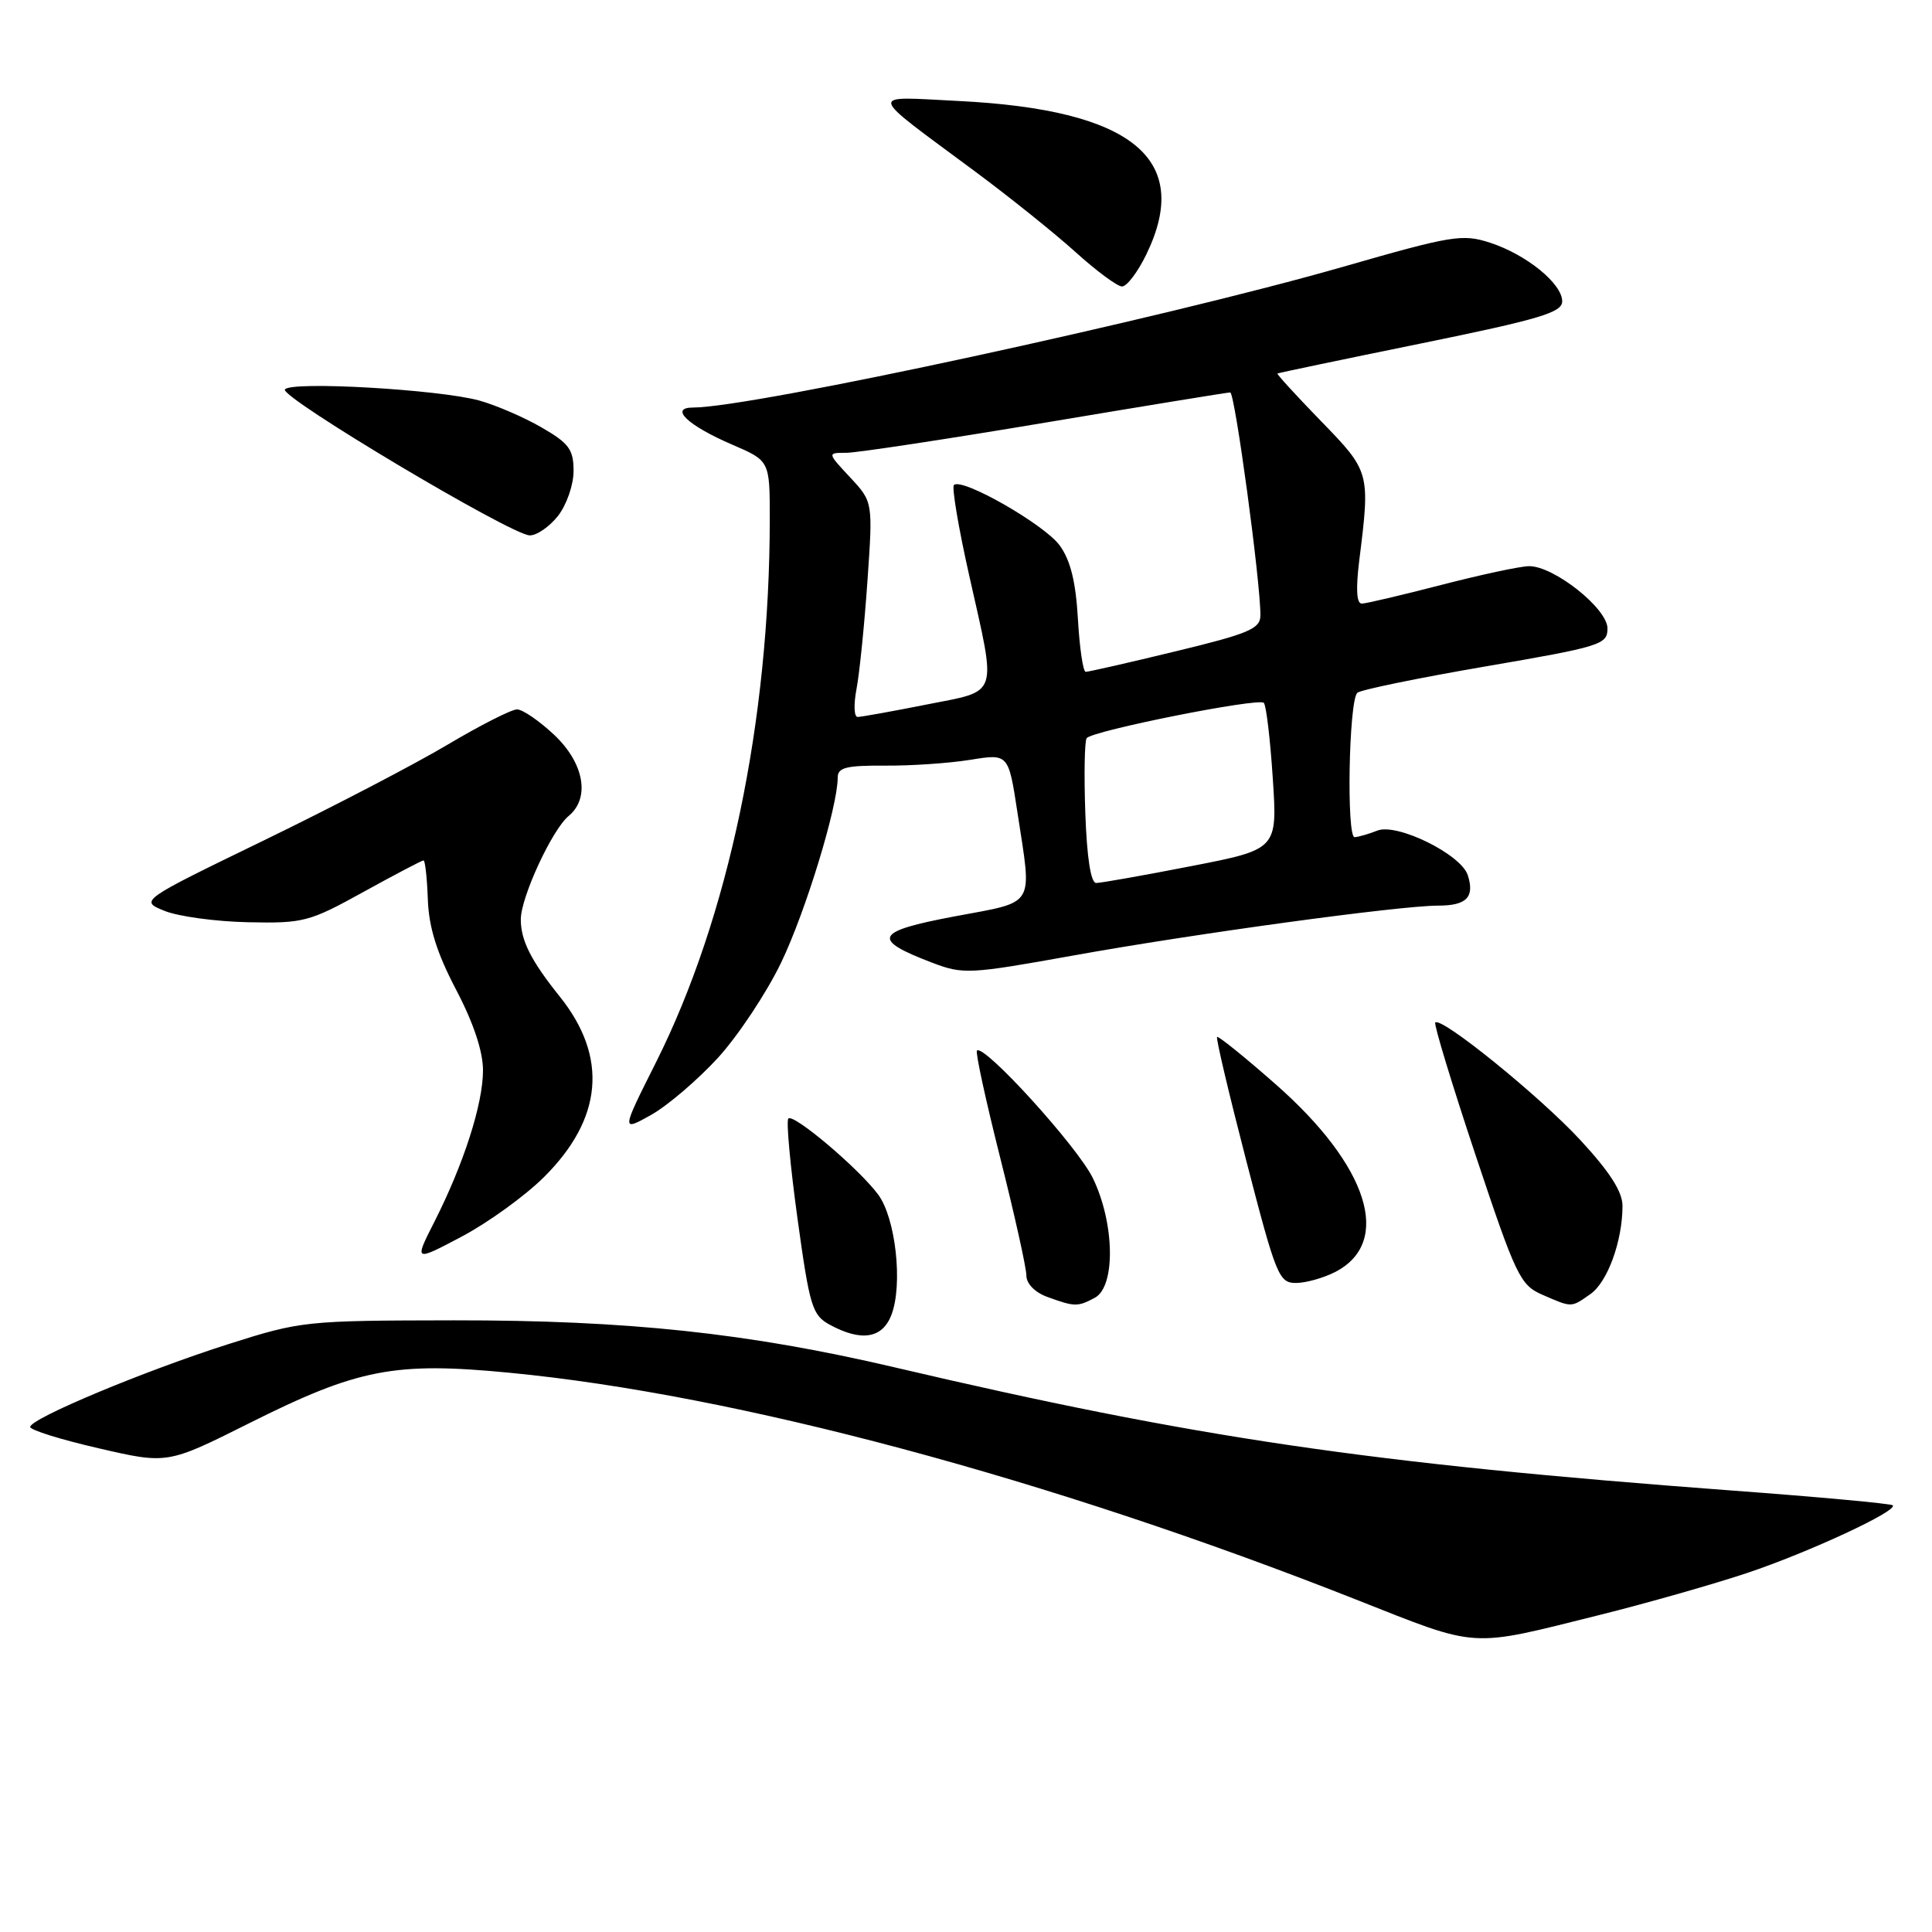<?xml version="1.0" encoding="UTF-8" standalone="no"?>
<!DOCTYPE svg PUBLIC "-//W3C//DTD SVG 1.1//EN" "http://www.w3.org/Graphics/SVG/1.1/DTD/svg11.dtd" >
<svg xmlns="http://www.w3.org/2000/svg" xmlns:xlink="http://www.w3.org/1999/xlink" version="1.1" viewBox="0 0 256 256">
 <g >
 <path fill="currentColor"
d=" M 212.00 213.98 C 218.32 212.40 227.10 209.90 231.50 208.43 C 239.71 205.68 251.52 200.19 250.80 199.46 C 250.57 199.24 240.97 198.35 229.45 197.50 C 181.38 193.91 158.45 190.54 118.50 181.17 C 99.10 176.63 83.15 174.93 60.13 174.95 C 40.49 174.98 39.90 175.04 30.30 178.09 C 19.14 181.64 4.00 187.97 4.00 189.08 C 4.00 189.49 8.09 190.76 13.09 191.91 C 22.18 194.01 22.18 194.01 32.99 188.60 C 47.44 181.36 52.26 180.42 67.55 181.90 C 97.52 184.78 139.03 195.90 179.61 211.92 C 196.18 218.46 194.46 218.35 212.00 213.98 Z  M 118.11 174.25 C 119.66 170.24 118.69 161.40 116.35 158.27 C 113.76 154.80 105.15 147.52 104.46 148.21 C 104.16 148.50 104.71 154.46 105.67 161.45 C 107.29 173.18 107.62 174.26 109.96 175.54 C 114.12 177.80 116.91 177.36 118.11 174.25 Z  M 145.07 171.96 C 147.84 170.48 147.71 162.09 144.81 156.11 C 142.80 151.96 130.38 138.29 129.45 139.21 C 129.23 139.43 130.62 145.81 132.53 153.40 C 134.44 160.98 136.00 168.00 136.00 169.01 C 136.00 170.09 137.12 171.24 138.75 171.84 C 142.39 173.17 142.80 173.18 145.07 171.96 Z  M 210.74 171.47 C 213.01 169.88 214.98 164.46 214.99 159.81 C 215.00 157.92 213.32 155.30 209.39 151.05 C 204.00 145.23 190.98 134.68 190.18 135.49 C 189.97 135.70 192.37 143.60 195.51 153.03 C 200.87 169.10 201.43 170.28 204.37 171.56 C 208.33 173.28 208.15 173.29 210.74 171.47 Z  M 176.93 168.54 C 184.55 164.60 181.34 154.49 169.03 143.67 C 164.93 140.06 161.43 137.24 161.27 137.40 C 161.10 137.57 162.85 144.97 165.15 153.85 C 169.08 169.04 169.47 170.00 171.71 170.00 C 173.03 170.00 175.37 169.34 176.93 168.54 Z  M 72.05 156.00 C 79.87 148.25 80.60 140.08 74.18 132.06 C 70.36 127.30 69.00 124.60 69.01 121.82 C 69.02 118.87 73.16 109.93 75.34 108.13 C 78.23 105.74 77.41 101.12 73.43 97.37 C 71.46 95.52 69.25 94.00 68.51 94.00 C 67.77 94.00 63.64 96.10 59.33 98.66 C 55.02 101.23 44.08 106.93 35.00 111.34 C 18.50 119.35 18.50 119.35 21.79 120.69 C 23.60 121.43 28.57 122.11 32.83 122.20 C 40.21 122.36 40.97 122.16 48.17 118.18 C 52.34 115.88 55.92 114.00 56.12 114.01 C 56.33 114.01 56.59 116.34 56.69 119.19 C 56.83 122.92 57.88 126.26 60.44 131.15 C 62.74 135.53 64.00 139.32 64.00 141.82 C 64.00 146.27 61.46 154.19 57.57 161.87 C 54.87 167.19 54.87 167.19 61.19 163.85 C 64.66 162.01 69.55 158.48 72.05 156.00 Z  M 95.13 140.17 C 97.81 137.23 101.58 131.55 103.51 127.54 C 106.74 120.82 111.00 106.90 111.00 103.04 C 111.00 101.70 112.11 101.42 117.25 101.45 C 120.69 101.48 125.78 101.13 128.57 100.68 C 133.63 99.86 133.63 99.86 134.82 107.68 C 136.76 120.38 137.37 119.38 126.47 121.43 C 115.90 123.42 115.40 124.46 123.48 127.55 C 127.63 129.13 128.40 129.09 142.16 126.62 C 158.17 123.73 185.46 120.00 190.56 120.00 C 194.33 120.00 195.42 118.88 194.49 115.97 C 193.61 113.21 185.11 109.02 182.50 110.06 C 181.40 110.50 180.05 110.89 179.50 110.93 C 178.40 111.01 178.72 92.98 179.84 91.81 C 180.20 91.42 187.81 89.86 196.75 88.32 C 212.14 85.68 213.00 85.41 213.00 83.27 C 213.00 80.63 205.89 74.99 202.60 75.02 C 201.44 75.03 196.22 76.15 191.00 77.50 C 185.78 78.85 181.03 79.97 180.45 79.98 C 179.75 79.99 179.64 78.07 180.11 74.25 C 181.57 62.59 181.54 62.48 175.02 55.78 C 171.73 52.39 169.14 49.56 169.27 49.49 C 169.40 49.41 177.94 47.62 188.25 45.52 C 204.01 42.30 207.00 41.41 207.00 39.93 C 207.00 37.58 202.27 33.74 197.44 32.16 C 193.78 30.97 192.41 31.20 178.00 35.34 C 154.13 42.20 99.65 54.00 91.85 54.00 C 88.62 54.00 91.12 56.38 97.03 58.92 C 102.00 61.06 102.00 61.06 102.00 68.78 C 101.98 95.54 96.53 121.59 86.94 140.73 C 82.31 149.95 82.31 149.95 86.28 147.73 C 88.46 146.50 92.44 143.10 95.13 140.17 Z  M 73.93 68.37 C 75.08 66.90 76.00 64.25 76.00 62.41 C 76.00 59.55 75.40 58.74 71.75 56.63 C 69.41 55.28 65.70 53.68 63.50 53.07 C 58.14 51.60 38.44 50.47 37.75 51.61 C 37.12 52.64 67.66 70.85 70.18 70.94 C 71.10 70.97 72.79 69.81 73.93 68.37 Z  M 151.91 33.68 C 158.03 21.04 150.04 14.53 127.00 13.38 C 114.88 12.78 114.68 11.95 129.16 22.69 C 133.75 26.09 139.75 30.91 142.50 33.39 C 145.25 35.88 148.02 37.93 148.66 37.96 C 149.30 37.98 150.76 36.06 151.91 33.68 Z  M 143.81 107.75 C 143.63 102.66 143.71 98.19 143.99 97.81 C 144.71 96.83 166.76 92.43 167.46 93.13 C 167.78 93.44 168.31 97.94 168.65 103.12 C 169.27 112.54 169.27 112.54 157.82 114.77 C 151.52 116.00 145.86 117.00 145.25 117.00 C 144.54 117.00 144.02 113.66 143.81 107.75 Z  M 113.50 91.25 C 113.89 89.19 114.54 82.78 114.94 77.00 C 115.67 66.50 115.67 66.50 112.64 63.25 C 109.61 60.00 109.61 60.00 112.13 60.00 C 113.52 60.00 125.38 58.20 138.50 56.00 C 151.62 53.80 162.65 52.00 163.01 52.00 C 163.63 52.00 167.04 77.16 167.01 81.54 C 167.00 83.32 165.51 83.95 155.75 86.31 C 149.56 87.81 144.21 89.03 143.86 89.02 C 143.51 89.01 143.05 85.86 142.83 82.03 C 142.55 77.11 141.85 74.25 140.42 72.28 C 138.42 69.51 127.43 63.23 126.40 64.27 C 126.10 64.57 127.01 69.97 128.43 76.28 C 132.09 92.59 132.47 91.43 122.75 93.36 C 118.21 94.26 114.11 95.00 113.64 95.00 C 113.16 95.00 113.10 93.31 113.50 91.25 Z "/>
</g>
</svg>